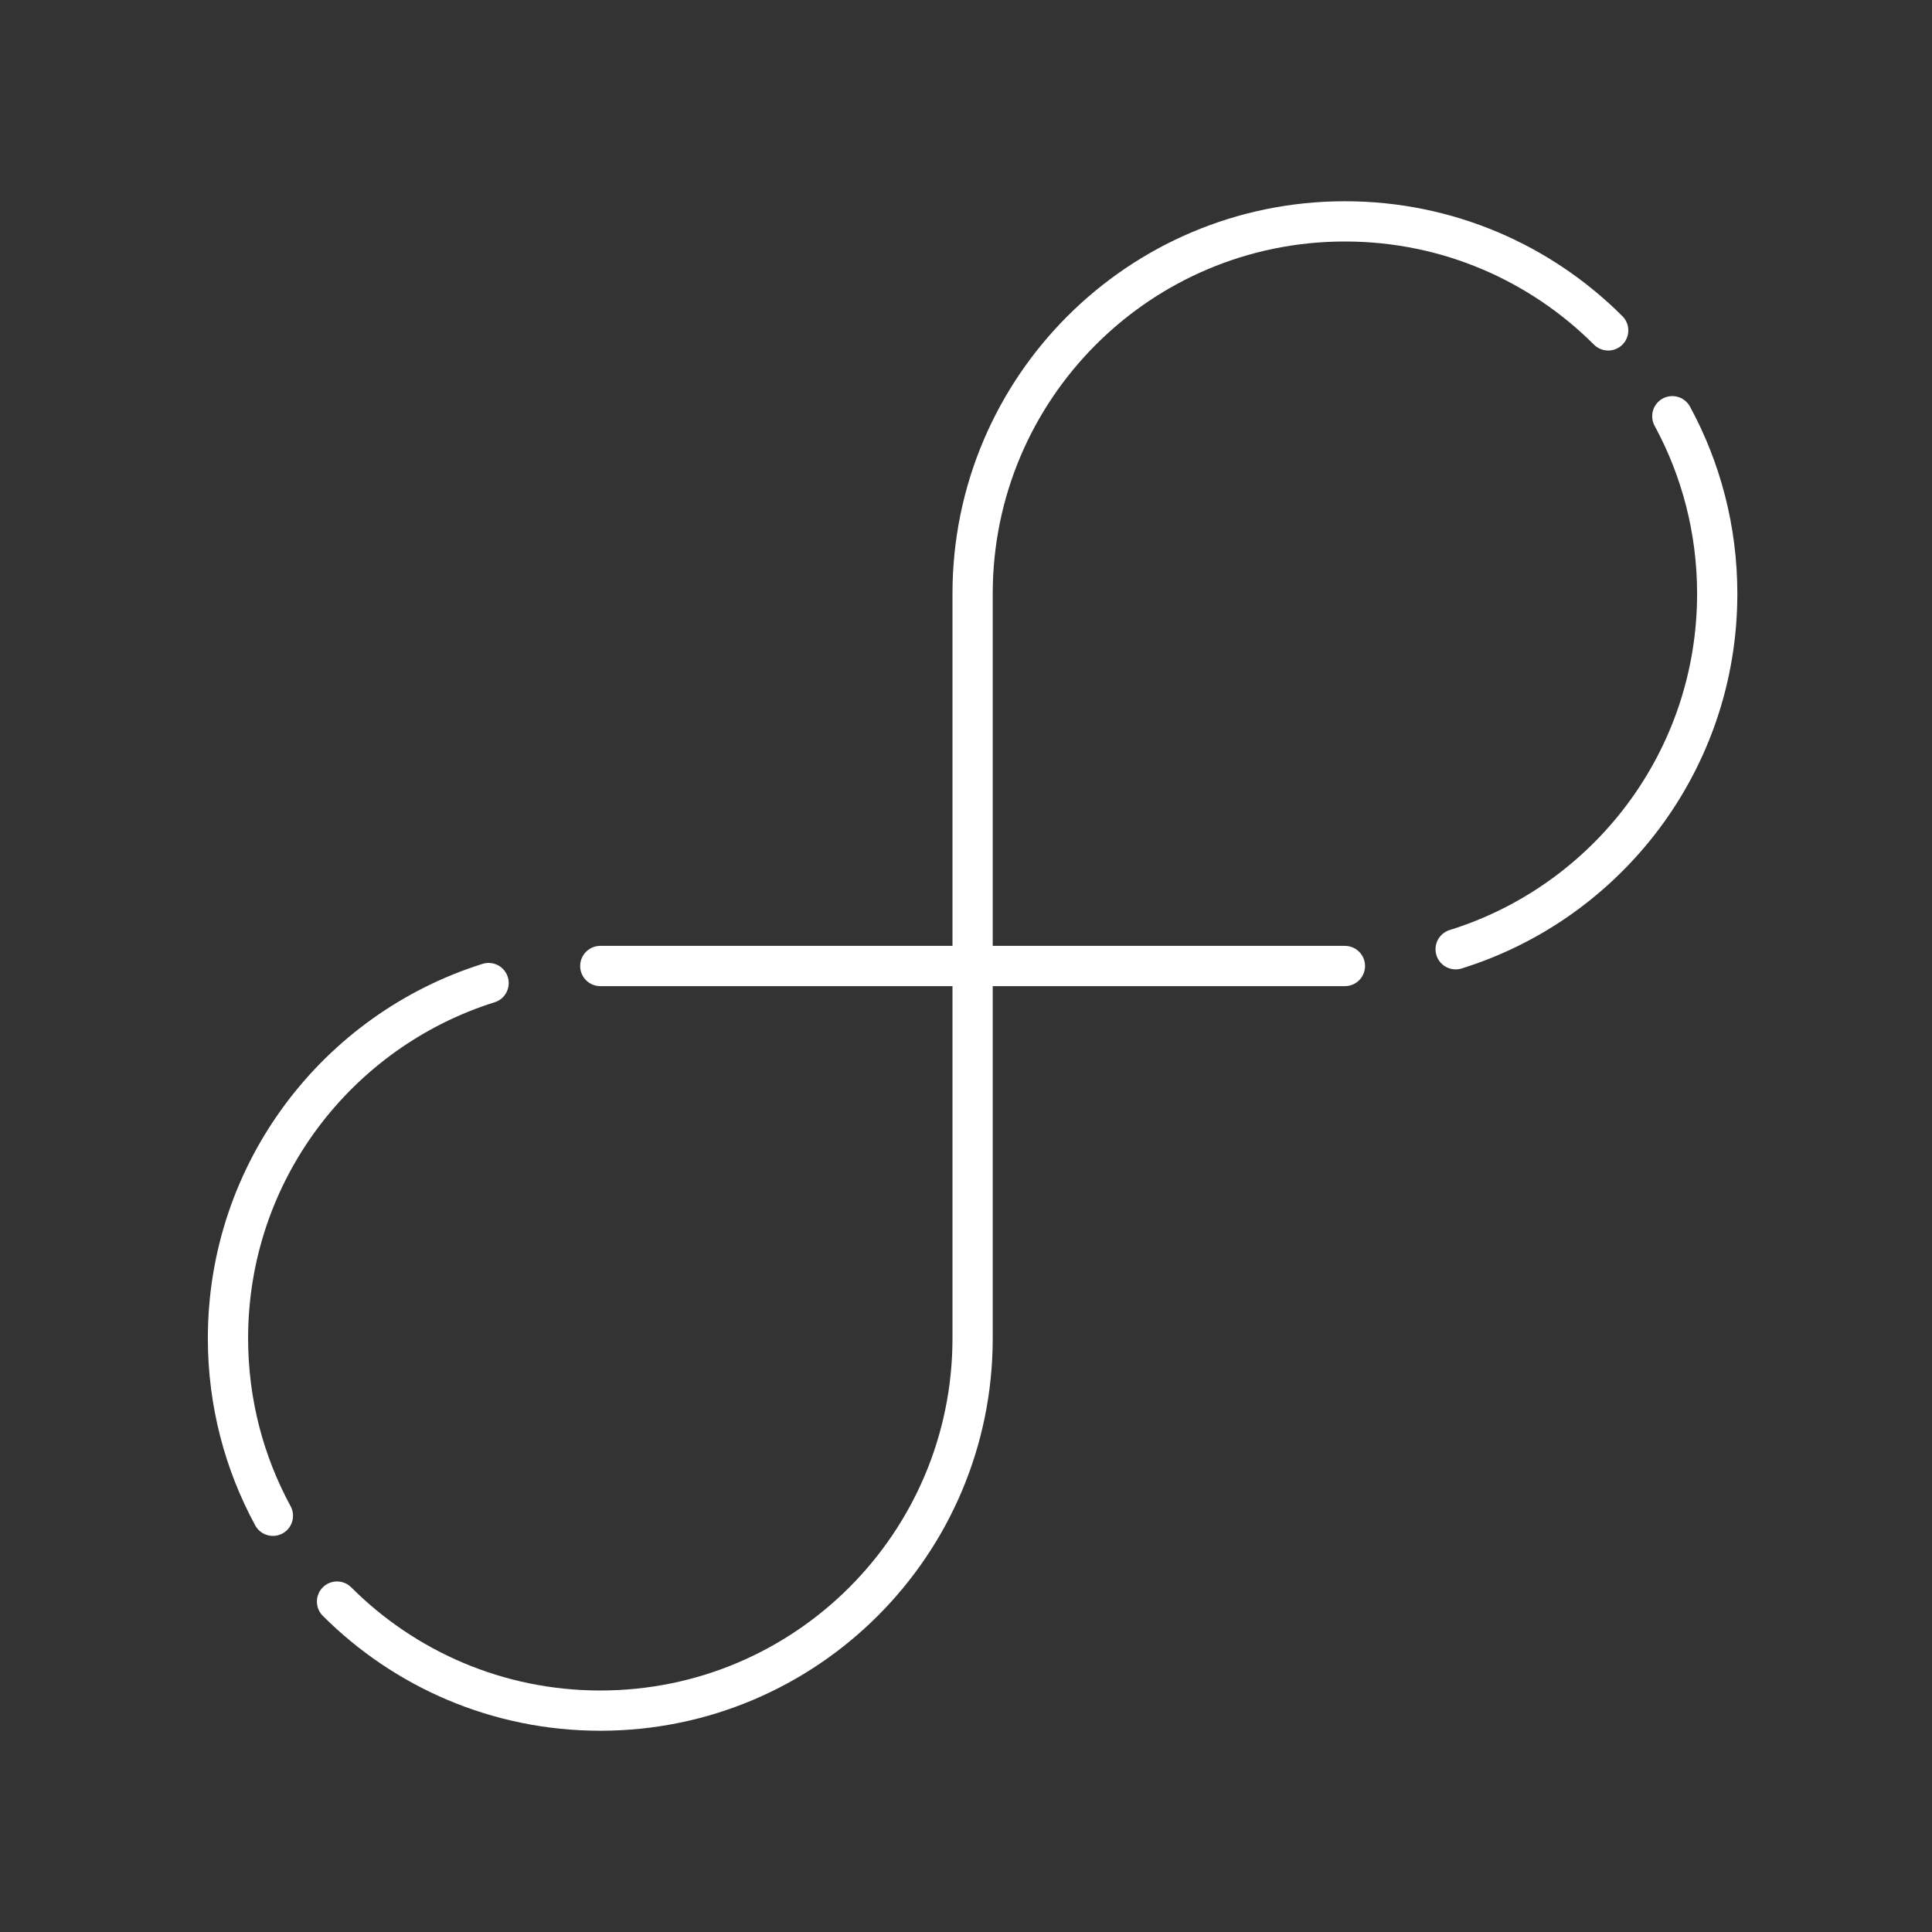 <?xml version="1.0" encoding="UTF-8"?><svg id="a" xmlns="http://www.w3.org/2000/svg" viewBox="0 0 48 48"><rect x="0" y="0" width="48" height="48" fill="#333333" stroke="none"/><defs><style>.b{fill:none;stroke:#fff;stroke-linecap:round;stroke-linejoin:round;}</style></defs><path class="b" d="m39.955,8.209c-1.674-1.674-3.986-2.709-6.541-2.709-5.109,0-9.25,4.141-9.25,9.25v18.5c0,5.109-4.141,9.25-9.25,9.25-2.554,0-4.867-1.035-6.541-2.709"/><line class="b" x1="14.914" y1="24" x2="33.414" y2="24"/><path class="b" d="m6.78,37.659c-.712-1.311-1.116-2.813-1.116-4.409,0-4.142,2.722-7.648,6.475-8.826"/><path class="b" d="m36.165,23.584c3.765-1.171,6.499-4.683,6.499-8.834,0-1.596-.404-3.098-1.116-4.409"/></svg>